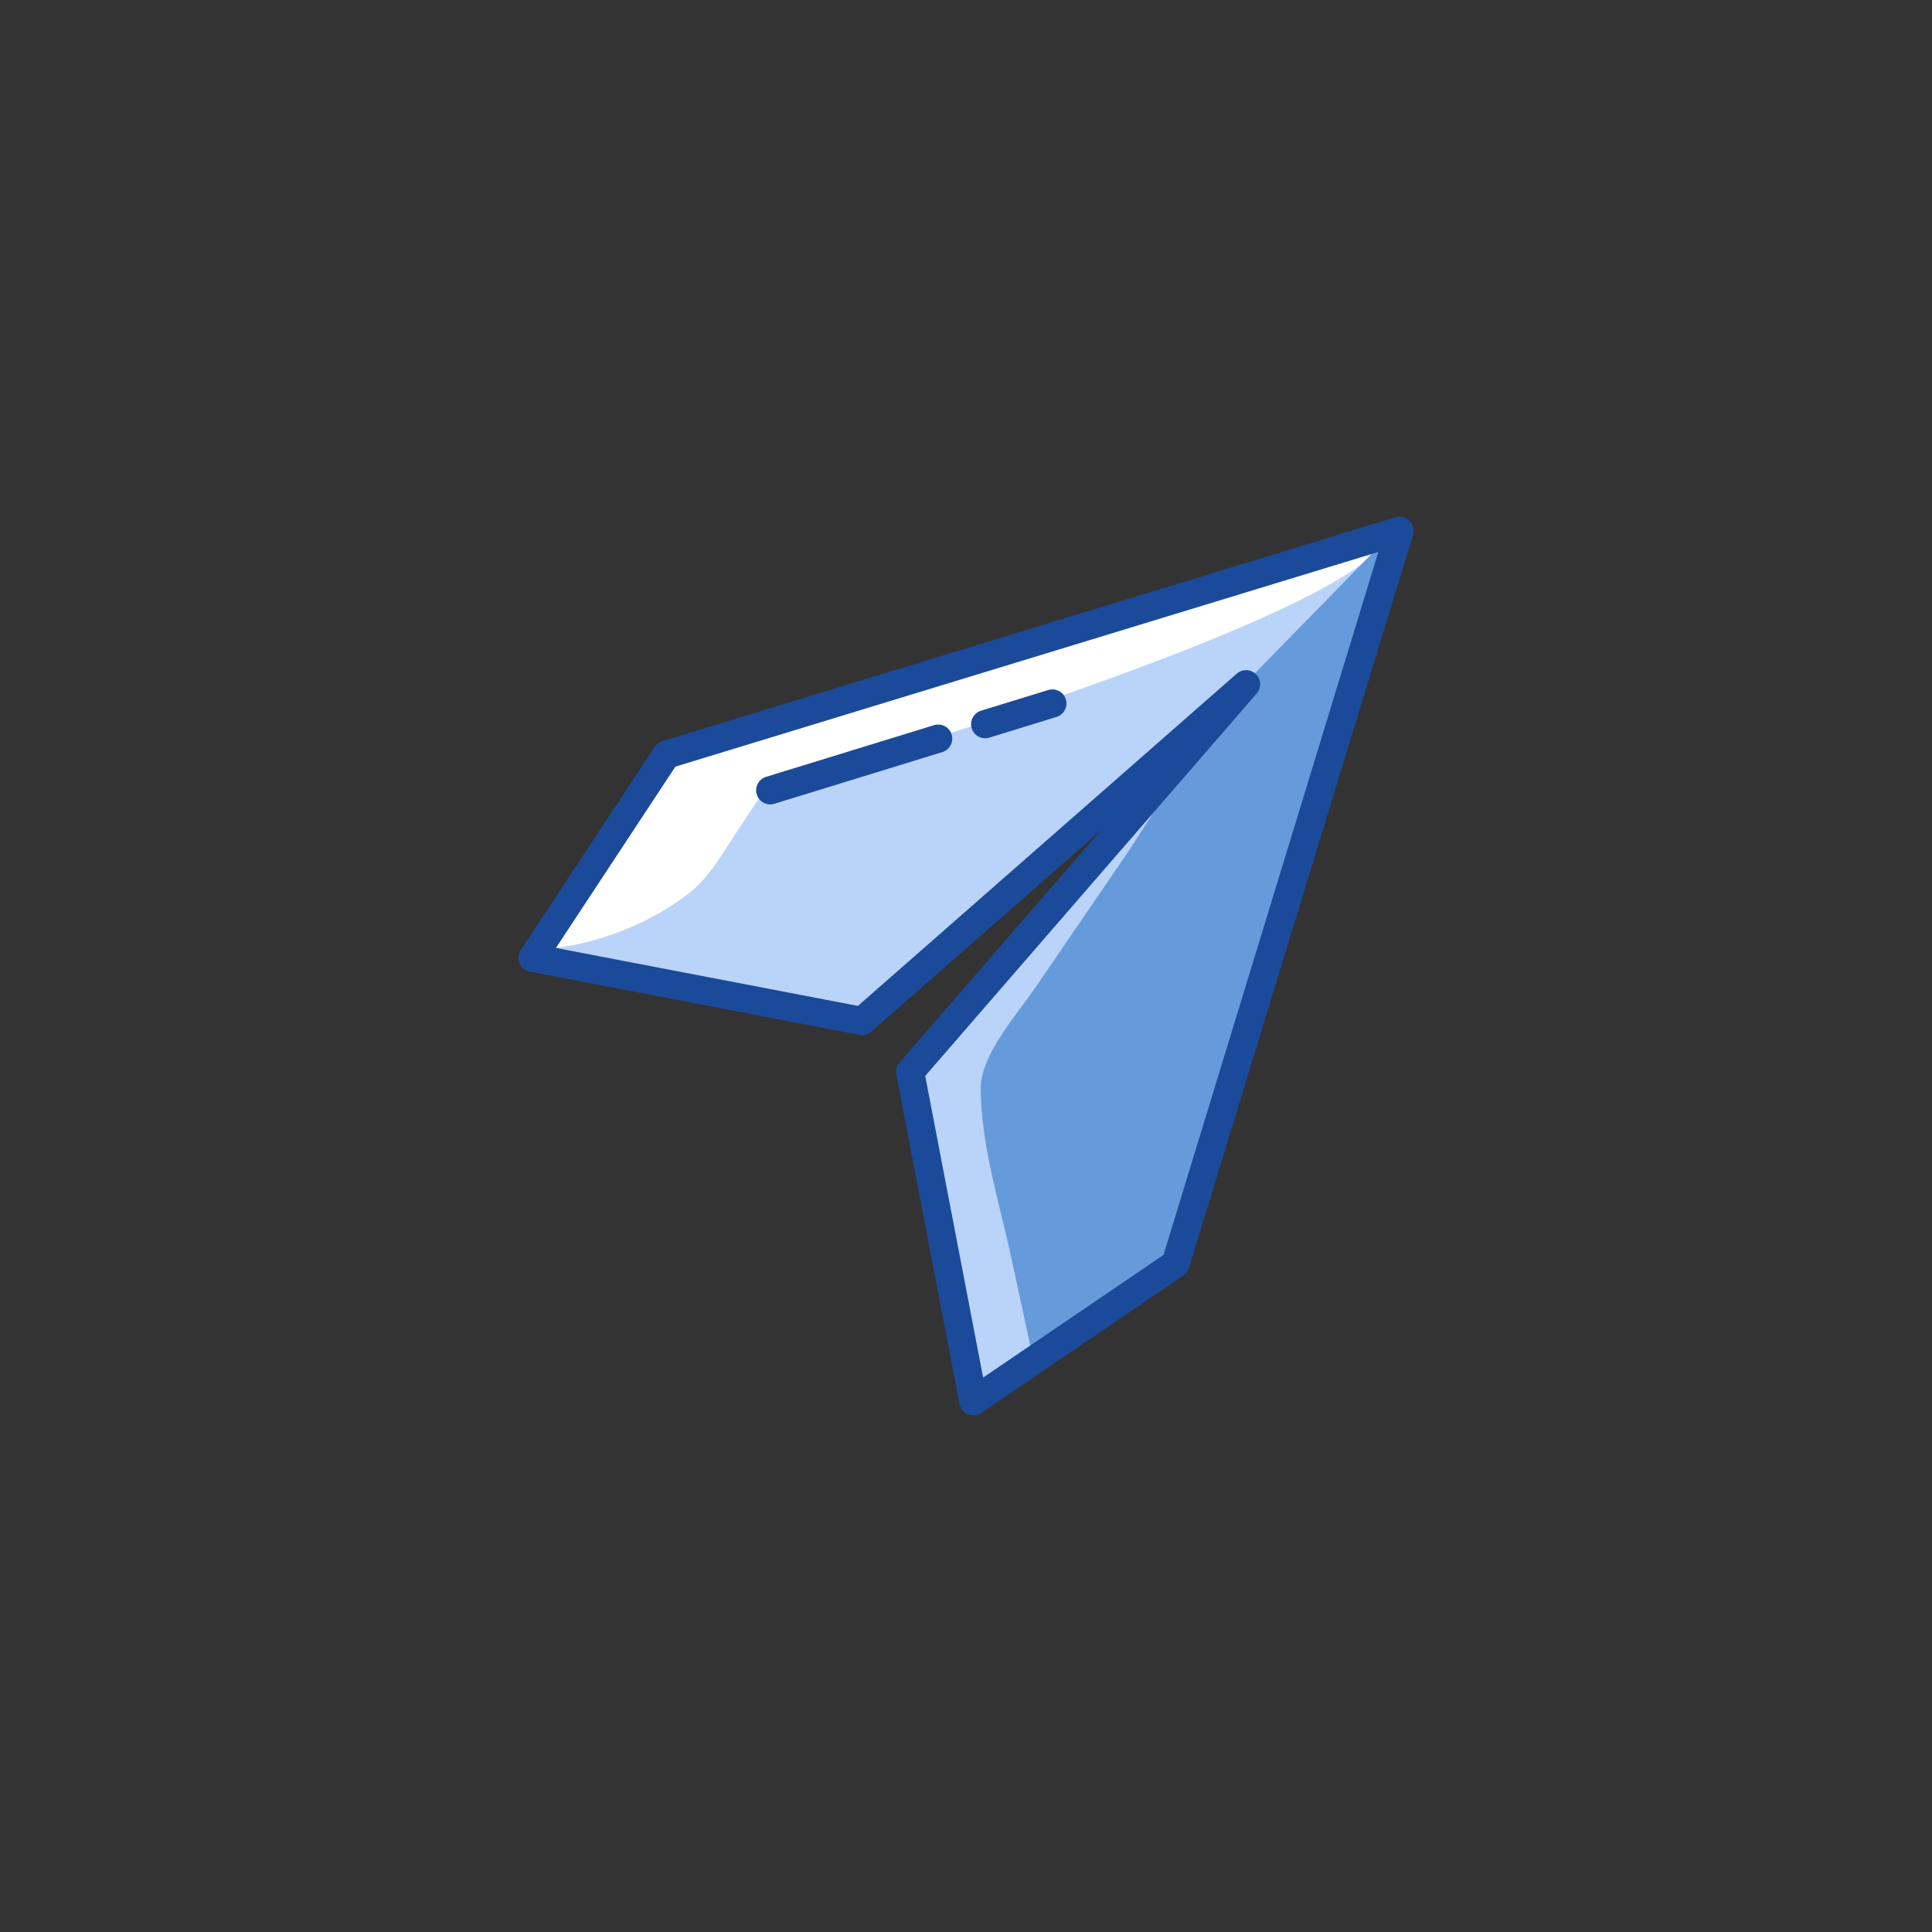 <?xml version="1.0" ?><svg style="enable-background:new 0 0 48 48;" version="1.1" viewBox="0 0 48 48" xml:space="preserve" xmlns="http://www.w3.org/2000/svg" xmlns:xlink="http://www.w3.org/1999/xlink"><rect x="0" y="0" width="48" height="48" fill="#333333" stroke="none"/><g id="Padding__x26__Artboard"/><g id="Icons"><g><polygon points="34.768,13.189 29.208,31.399 24.178,34.809 22.608,26.629     30.958,16.999 21.418,25.369 17.128,24.549 13.788,23.909 13.228,23.799 13.378,23.569 16.558,18.749     34.488,13.279   " style="fill:#FFFFFF;"/><path d="M34.768,13.189l-5.56,18.21l-5.03,3.41l-1.57-8.18l8.35-9.63l-9.54,8.37    l-4.29-0.82l-3.34-0.64l-0.41-0.34c0.7,0,1.42-0.19,2.07-0.44    c0.61-0.24,1.19-0.56,1.7-0.96c0.49-0.4,0.79-0.95,1.13-1.46    c0.24-0.36,0.47-0.71,0.71-1.07c0,0,14.26-4.1,15.44-6.23c0.03-0.04,0.05-0.09,0.06-0.13    L34.768,13.189z" style="fill:#B9D4F8;"/><path d="M34.768,13.189l-5.56,18.21l-3.5,2.37c-0.04-0.1-0.07-0.15-0.07-0.15    c-0.17-0.789-0.341-1.577-0.511-2.366c-0.29-1.345-0.741-2.758-0.76-4.137    c-0.001-0.1-0.001-0.2,0.017-0.298c0.144-0.797,0.899-1.64,1.348-2.296    c0.708-1.035,1.416-2.071,2.124-3.106c0.879-1.286,1.679-2.751,2.692-3.937l0.41-0.48    l-0.33,0.29l3.96-4.05L34.768,13.189z" style="fill:#659BDB;"/><polyline points="    29.206,31.398 34.772,13.186 16.557,18.749 13.232,23.796 21.415,25.367 21.415,25.369     30.959,16.999 22.611,26.631 24.182,34.814 29.206,31.398   " style="fill:none;stroke:#1B4A9A;stroke-width:0.7;stroke-linecap:round;stroke-linejoin:round;stroke-miterlimit:10;"/><line style="fill:none;stroke:#1B4A9A;stroke-width:0.7;stroke-linecap:round;stroke-linejoin:round;stroke-miterlimit:10;" x1="24.476" x2="26.146" y1="17.992" y2="17.478"/><line style="fill:none;stroke:#1B4A9A;stroke-width:0.7;stroke-linecap:round;stroke-linejoin:round;stroke-miterlimit:10;" x1="19.136" x2="23.309" y1="19.635" y2="18.351"/></g></g></svg>